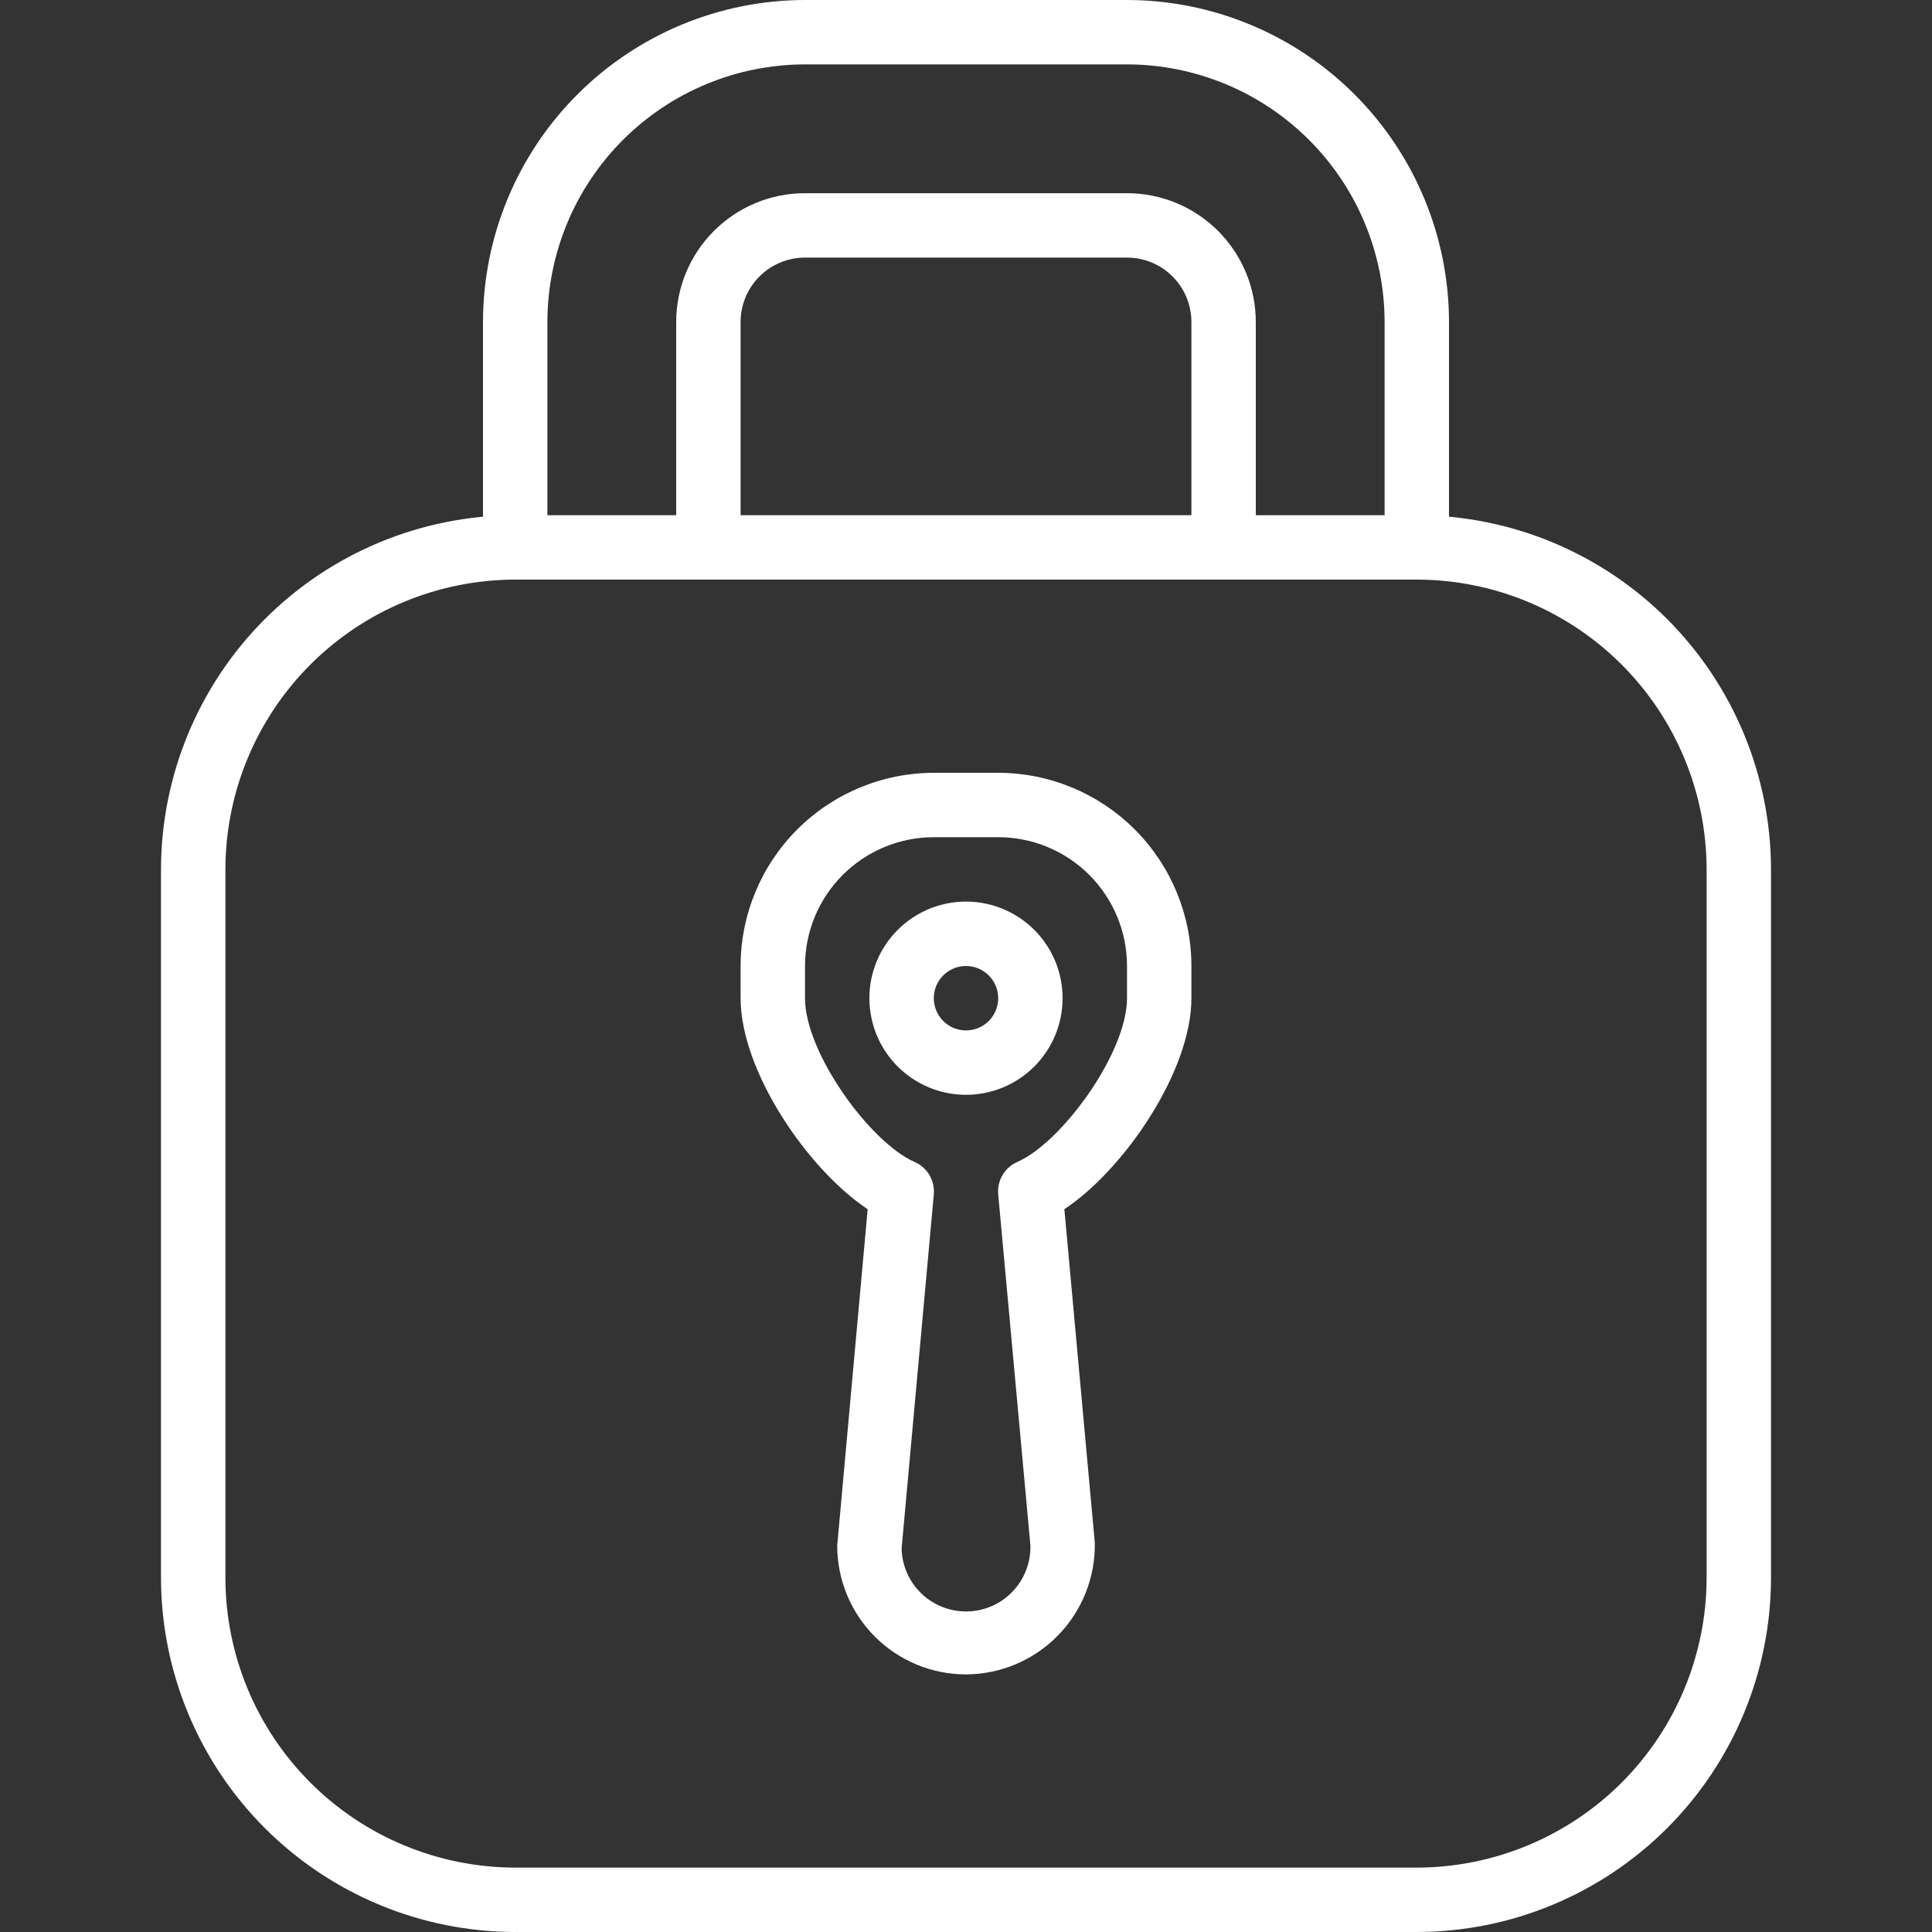 <svg width="70" height="70" viewBox="0 0 70 70" fill="none" xmlns="http://www.w3.org/2000/svg">
<rect x="0" y="0" width="70" height="70" fill="#333333" stroke="none"/>
<path d="M51.334 70H18.667C15.264 69.996 12.003 68.643 9.597 66.237C7.191 63.831 5.838 60.569 5.833 57.167V31.5C5.838 28.098 7.191 24.836 9.597 22.43C12.003 20.024 15.264 18.671 18.667 18.667H51.334C54.736 18.671 57.998 20.024 60.404 22.43C62.809 24.836 64.163 28.098 64.167 31.5V57.167C64.163 60.569 62.809 63.831 60.404 66.237C57.998 68.643 54.736 69.996 51.334 70ZM18.667 21C15.883 21.003 13.214 22.11 11.246 24.079C9.277 26.047 8.17 28.716 8.167 31.5V57.167C8.17 59.95 9.277 62.619 11.246 64.588C13.214 66.556 15.883 67.663 18.667 67.667H51.334C54.117 67.663 56.786 66.556 58.755 64.588C60.723 62.619 61.83 59.95 61.834 57.167V31.5C61.83 28.716 60.723 26.047 58.755 24.079C56.786 22.11 54.117 21.003 51.334 21H18.667Z" fill="white"/>
<path d="M51.333 21C51.024 21 50.727 20.877 50.508 20.658C50.29 20.439 50.167 20.143 50.167 19.833V11.667C50.164 9.192 49.18 6.82 47.43 5.07C45.68 3.32 43.308 2.336 40.833 2.333H29.167C26.692 2.336 24.32 3.32 22.57 5.07C20.82 6.82 19.836 9.192 19.833 11.667V19.833C19.833 20.143 19.71 20.439 19.492 20.658C19.273 20.877 18.976 21 18.667 21C18.357 21 18.061 20.877 17.842 20.658C17.623 20.439 17.5 20.143 17.5 19.833V11.667C17.503 8.574 18.734 5.608 20.921 3.421C23.108 1.234 26.073 0.003 29.167 0L40.833 0C43.926 0.003 46.892 1.234 49.079 3.421C51.266 5.608 52.497 8.574 52.5 11.667V19.833C52.5 20.143 52.377 20.439 52.158 20.658C51.94 20.877 51.643 21 51.333 21Z" fill="white"/>
<path d="M44.333 21C44.024 21 43.727 20.877 43.508 20.658C43.29 20.439 43.167 20.143 43.167 19.833V11.667C43.167 11.048 42.921 10.454 42.483 10.017C42.046 9.579 41.452 9.333 40.833 9.333H29.167C28.548 9.333 27.954 9.579 27.517 10.017C27.079 10.454 26.833 11.048 26.833 11.667V19.833C26.833 20.143 26.71 20.439 26.492 20.658C26.273 20.877 25.976 21 25.667 21C25.357 21 25.061 20.877 24.842 20.658C24.623 20.439 24.5 20.143 24.5 19.833V11.667C24.5 10.429 24.992 9.242 25.867 8.367C26.742 7.492 27.929 7 29.167 7H40.833C42.071 7 43.258 7.492 44.133 8.367C45.008 9.242 45.5 10.429 45.5 11.667V19.833C45.5 20.143 45.377 20.439 45.158 20.658C44.94 20.877 44.643 21 44.333 21Z" fill="white"/>
<path d="M35 60.667C33.763 60.667 32.575 60.175 31.7 59.3C30.825 58.425 30.334 57.238 30.334 56L31.437 43.812C29.25 42.356 26.834 38.801 26.834 36.167V35C26.835 33.144 27.573 31.365 28.886 30.052C30.198 28.74 31.977 28.002 33.834 28H36.167C38.023 28.002 39.802 28.74 41.114 30.052C42.427 31.365 43.165 33.144 43.167 35V36.167C43.167 38.801 40.751 42.356 38.564 43.812L39.667 55.895C39.678 56.516 39.566 57.133 39.336 57.71C39.107 58.287 38.765 58.813 38.331 59.257C37.897 59.701 37.379 60.054 36.807 60.296C36.235 60.538 35.621 60.664 35 60.667ZM33.834 30.333C32.596 30.333 31.409 30.825 30.534 31.7C29.659 32.575 29.167 33.762 29.167 35V36.167C29.167 38.15 31.532 41.396 33.133 42.098C33.359 42.195 33.548 42.361 33.673 42.572C33.799 42.782 33.855 43.027 33.834 43.272L32.667 56.105C32.681 56.724 32.94 57.312 33.387 57.739C33.835 58.167 34.434 58.4 35.053 58.386C35.672 58.372 36.26 58.113 36.687 57.665C37.115 57.218 37.347 56.619 37.334 56L36.167 43.272C36.145 43.028 36.2 42.783 36.325 42.573C36.449 42.362 36.637 42.196 36.861 42.098C38.469 41.396 40.834 38.15 40.834 36.167V35C40.834 33.762 40.342 32.575 39.467 31.7C38.592 30.825 37.404 30.333 36.167 30.333H33.834Z" fill="white"/>
<path d="M35 39.667C34.308 39.667 33.631 39.461 33.056 39.077C32.48 38.692 32.031 38.146 31.766 37.506C31.502 36.867 31.432 36.163 31.567 35.484C31.702 34.805 32.036 34.181 32.525 33.692C33.015 33.202 33.638 32.869 34.317 32.734C34.996 32.599 35.7 32.668 36.339 32.933C36.979 33.198 37.526 33.647 37.91 34.222C38.295 34.798 38.5 35.474 38.5 36.167C38.5 37.095 38.131 37.985 37.475 38.642C36.819 39.298 35.928 39.667 35 39.667ZM35 35C34.769 35 34.544 35.068 34.352 35.197C34.16 35.325 34.01 35.507 33.922 35.72C33.834 35.933 33.811 36.168 33.856 36.394C33.901 36.62 34.012 36.828 34.175 36.992C34.338 37.155 34.546 37.266 34.772 37.311C34.999 37.356 35.233 37.333 35.447 37.245C35.66 37.156 35.842 37.007 35.97 36.815C36.098 36.623 36.167 36.397 36.167 36.167C36.167 35.857 36.044 35.56 35.825 35.342C35.606 35.123 35.309 35 35 35Z" fill="white"/>
</svg>
